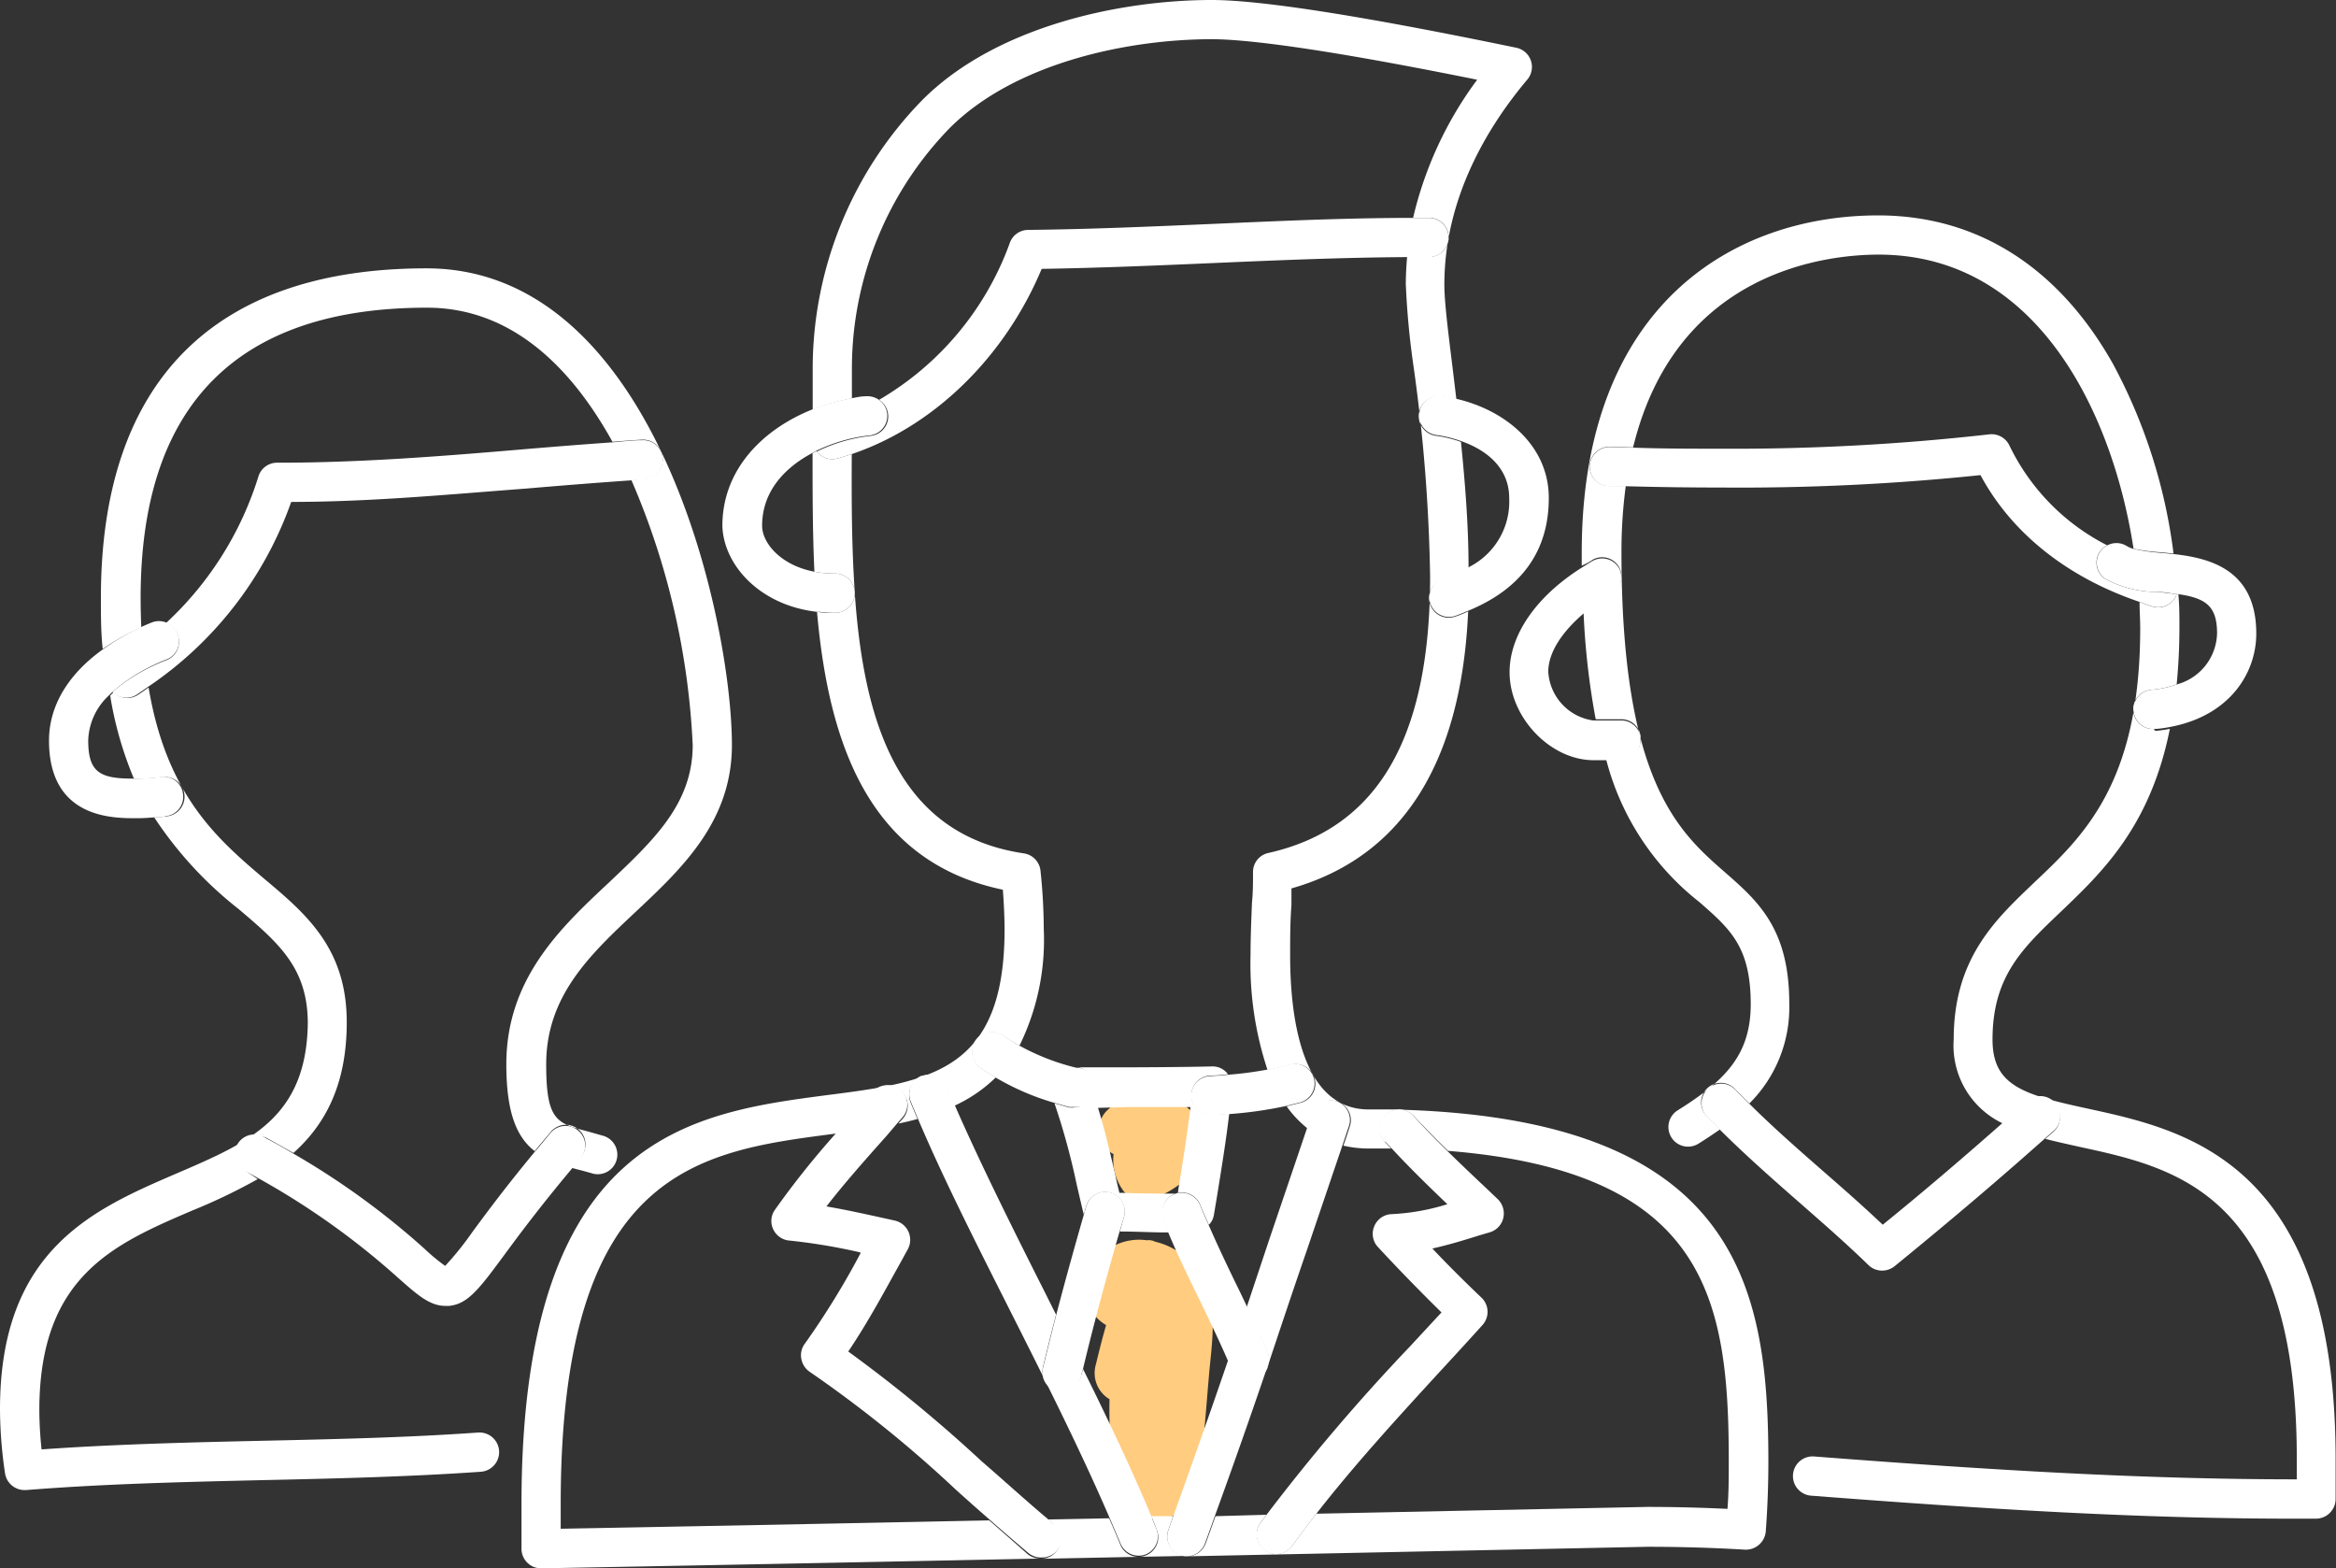 <svg xmlns="http://www.w3.org/2000/svg" viewBox="0 0 178.73 119.99"><rect x="0" y="0" width="178.73" height="119.99" fill="#333333" stroke="none"/><defs><style>.cls-1{fill:#ffcc80;}.cls-2{fill:#fff;}</style></defs><title>Asset 3</title><g id="Layer_2" data-name="Layer 2"><g id="Layer_1-2" data-name="Layer 1"><path class="cls-1" d="M85.2,88.3A4,4,0,0,0,86,91.17c1.44,1.51,3.91-.13,5.07-1.26a3.5,3.5,0,0,0-.25-5.19,4.64,4.64,0,0,0-6.14.26,2.11,2.11,0,0,0-.44,2.3A2.06,2.06,0,0,0,85.2,88.3Z"/><path class="cls-1" d="M84.89,107.05a37.35,37.35,0,0,0,.48,6.81c.52,3.07,5.78,3.11,6.25,0,.44-2.87.63-5.76.88-8.64.21-2.43.69-5-.42-7.29A5.56,5.56,0,0,0,88.38,95a1.08,1.08,0,0,0-.64-.11,4.19,4.19,0,0,0-4.44,2.49,3.19,3.19,0,0,0,1.33,4c-.29,1-.54,2-.78,3A2.33,2.33,0,0,0,84.89,107.05Z"/><path class="cls-2" d="M65.18,28.07A26.41,26.41,0,0,1,72.66,9.8c5-5,13.64-6.8,20.06-6.8,2.31,0,7.7.55,20.3,3.1a28.63,28.63,0,0,0-4.9,10.56h1.22a1.5,1.5,0,1,1,0,3H109l-1.34,0c-.06.69-.1,1.38-.1,2.08a61.84,61.84,0,0,0,.62,6.49,129.06,129.06,0,0,1,1.24,15.88c0,12.35-4,19.27-12.38,21.15a1.48,1.48,0,0,0-1.17,1.43c0,.79,0,1.58-.08,2.37-.05,1.3-.11,2.64-.11,4a25.78,25.78,0,0,0,1.3,8.8,16.78,16.78,0,0,0,1.74-.39,1.5,1.5,0,0,1,.83,2.89l-1.11.28a8.17,8.17,0,0,0,1.61,1.7l.39-1.14a1.5,1.5,0,0,1,2.83,1c-.16.48-.32,1-.49,1.45a8.58,8.58,0,0,0,1.93.22l1.73,0c-.15-.17-.31-.32-.46-.49a1.49,1.49,0,0,1,.11-2.11,1.47,1.47,0,0,1,1.06-.39c-.79,0-1.61,0-2.44,0-5.24,0-6-7.38-6-11.78,0-1.27,0-2.58.1-3.85,0-.43,0-.86,0-1.28,8.41-2.39,13-9.51,13.52-21.19-.32.14-.63.28-1,.4a1.67,1.67,0,0,1-.49.08,1.5,1.5,0,0,1-.48-2.92,12,12,0,0,0,2-.89c0-3.35-.28-6.65-.58-9.64a9,9,0,0,0-1.92-.47,1.5,1.5,0,1,1,.41-3c.39.05.77.13,1.16.22-.11-.93-.22-1.83-.32-2.66-.32-2.59-.6-4.82-.6-6.12,0-6.75,3.44-12.24,6.32-15.66A1.5,1.5,0,0,0,116,3.65C104.32,1.23,96.48,0,92.72,0c-7,0-16.54,2-22.18,7.68a29.46,29.46,0,0,0-8.36,20.39v3.28a15.83,15.83,0,0,1,3-.87Z"/><path class="cls-2" d="M65.17,34.74c-.37.12-.74.24-1.11.34a1.74,1.74,0,0,1-.39.05,1.52,1.52,0,0,1-1.21-.62l-.29.16c0,2.94,0,6,.14,9.07a8.22,8.22,0,0,0,1.46.14h.12a1.5,1.5,0,0,1,1.51,1.41C65.16,41.84,65.15,38.24,65.17,34.74Z"/><path class="cls-2" d="M110.79,88.05c19.77,1.59,21.48,11.32,21.48,23.72,0,1.24,0,2.47-.1,3.67-2.08-.1-4.1-.15-6.15-.15l-25.31.52c-.62.81-1.24,1.62-1.83,2.44a1.49,1.49,0,0,1-2.09.35,1.51,1.51,0,0,1-.35-2.1c.15-.2.31-.4.46-.61L93,116c-.25.69-.49,1.38-.75,2.07a1.5,1.5,0,0,1-1.4,1l35.21-.73c2.46,0,4.9.07,7.45.22a1.53,1.53,0,0,0,1.59-1.38c.13-1.73.2-3.53.2-5.36,0-13.23-2.22-26.15-28.12-26.92a1.57,1.57,0,0,1,1,.49C109,86.27,109.89,87.17,110.79,88.05Z"/><path class="cls-2" d="M85.71,118.16c-.27-.67-.56-1.34-.85-2l-4.67.09.42.36a1.5,1.5,0,0,1-1,2.65l7.45-.15A1.5,1.5,0,0,1,85.71,118.16Z"/><path class="cls-2" d="M75.69,116.32c-12.08.25-24,.48-32.79.64,0-.62,0-1.25,0-1.87,0-25.61,10.57-27,20.8-28.33l.39-.05,1.58-1.79,1.17-1.31a1.39,1.39,0,0,1,.74-.46c-1.32.25-2.76.44-4.27.63-10.43,1.37-23.41,3.07-23.41,31.31,0,1.14,0,2.3,0,3.44a1.5,1.5,0,0,0,1.5,1.46c9.83-.18,24.15-.46,38.22-.75a1.52,1.52,0,0,1-1-.34C77.68,118.06,76.68,117.19,75.69,116.32Z"/><path class="cls-2" d="M72.45,83.22c.18.45.38.91.57,1.38a11.24,11.24,0,0,0,3.17-2.17c-.4-.23-.79-.47-1.16-.73a1.5,1.5,0,0,1,1.74-2.45A12.82,12.82,0,0,0,78,80a18.31,18.31,0,0,0,1.86-8.91,43.58,43.58,0,0,0-.25-4.47,1.5,1.5,0,0,0-1.27-1.33C68.7,63.86,66.09,55.26,65.4,45.39a1.49,1.49,0,0,1-1.48,1.49h-.15c-.43,0-.85,0-1.26-.07.89,10,3.92,19.11,14.22,21.26.08,1.1.13,2.11.13,3.05,0,7.1-2.43,9.89-6.3,11.25A1.51,1.51,0,0,1,72.45,83.22Z"/><path class="cls-2" d="M89.41,117l.35-1-1.67,0c.13.32.27.64.4,1a1.5,1.5,0,0,1-.82,2,1.44,1.44,0,0,1-.57.11l3.71-.07a1.41,1.41,0,0,1-.52-.1A1.49,1.49,0,0,1,89.41,117Z"/><path class="cls-2" d="M68.94,83.47a1.5,1.5,0,0,1,.13,2.12l-.33.37c.49-.1,1-.22,1.46-.35l-.53-1.26a1.49,1.49,0,0,1,.8-1.94,21.16,21.16,0,0,1-2.9.74A1.5,1.5,0,0,1,68.94,83.47Z"/><path class="cls-2" d="M63.67,35.13a1.74,1.74,0,0,0,.39-.05c.37-.1.74-.22,1.11-.34,6.26-2.11,11.7-7.4,14.53-14.17,4.44-.07,8.91-.26,13.24-.45,4.82-.21,9.78-.42,14.69-.45l1.34,0h.36a1.5,1.5,0,1,0,0-3h-1.22c-5.13,0-10.3.24-15.31.46-4.63.2-9.42.41-14.15.46a1.49,1.49,0,0,0-1.39,1,22.92,22.92,0,0,1-10,12,1.5,1.5,0,0,1-.65,2.76,12.41,12.41,0,0,0-4.12,1.2A1.52,1.52,0,0,0,63.67,35.13Z"/><path class="cls-2" d="M62.51,46.81c.41,0,.83.07,1.26.07h.15a1.49,1.49,0,0,0,1.48-1.49v-.1a1.5,1.5,0,0,0-1.49-1.41h-.14a8.22,8.22,0,0,1-1.46-.14c-2.59-.49-4-2.21-4-3.51,0-2.63,1.72-4.44,3.82-5.56l.29-.16a12.41,12.41,0,0,1,4.12-1.2,1.5,1.5,0,0,0,.65-2.76,1.58,1.58,0,0,0-1-.23c-.37,0-.73.1-1.1.16a15.83,15.83,0,0,0-3,.87c-3.78,1.53-6.82,4.61-6.82,8.88C55.35,43.16,58.06,46.3,62.51,46.81Z"/><path class="cls-2" d="M108.6,31.59a1.5,1.5,0,0,0,1.28,1.69,9,9,0,0,1,1.92.47c2,.7,3.67,2.09,3.67,4.35a5.6,5.6,0,0,1-3.09,5.29,12,12,0,0,1-2,.89,1.5,1.5,0,0,0,.48,2.92,1.67,1.67,0,0,0,.49-.08c.34-.12.65-.26,1-.4,4.07-1.68,6.15-4.57,6.15-8.62s-3.37-6.71-7-7.57c-.39-.09-.77-.17-1.16-.22A1.49,1.49,0,0,0,108.6,31.59Z"/><path class="cls-2" d="M88.49,117c-.13-.31-.27-.63-.4-1-1.54-3.67-3.35-7.48-5.24-11.29,0,.17-.09.35-.13.52a1.49,1.49,0,0,1-1.45,1.16,2.09,2.09,0,0,1-.35,0,1.5,1.5,0,0,1-1.12-1.81c.32-1.33.65-2.66,1-4l-.9-1.8c-2.59-5.13-5-10-6.86-14.25-.19-.47-.39-.93-.57-1.38a1.51,1.51,0,0,0-1.89-.85l-.07,0a1.52,1.52,0,0,0-.82,2l.53,1.26c1.86,4.4,4.36,9.36,7,14.59s5.43,10.77,7.66,15.94c.29.68.58,1.35.85,2a1.5,1.5,0,0,0,1.39.93,1.44,1.44,0,0,0,.57-.11A1.5,1.5,0,0,0,88.49,117Z"/><path class="cls-2" d="M95.39,100c.54,1.11,1.07,2.26,1.59,3.47a1.49,1.49,0,0,1,0,1.1c1-3,2-6,3-8.89l2.73-8.05c.17-.48.33-1,.49-1.45a1.5,1.5,0,0,0-2.83-1L100,86.32q-1.42,4.19-2.84,8.37Z"/><path class="cls-2" d="M92.22,118c.26-.69.5-1.38.75-2.07,1.37-3.77,2.71-7.57,4-11.37a1.51,1.51,0,0,1-1.38.92,1.51,1.51,0,0,1-1.39-.91c-.07-.18-.15-.34-.23-.52-1.37,4-2.78,8-4.22,12l-.35,1a1.49,1.49,0,0,0,.88,1.92,1.41,1.41,0,0,0,.52.1A1.5,1.5,0,0,0,92.22,118Z"/><path class="cls-2" d="M80.61,116.59l-.42-.36c-1.72-1.44-3.42-3-5.07-4.42A110.86,110.86,0,0,0,64.9,103.4c1.31-1.94,2.45-4,3.55-6,.34-.6.67-1.21,1-1.81a1.51,1.51,0,0,0-1-2.21l-.36-.08c-1.59-.35-3.22-.72-4.86-1,1.44-1.85,3-3.6,4.62-5.42l.85-1,.33-.37a1.49,1.49,0,0,0-1.5-2.44,1.38,1.38,0,0,0-.75.46l-1.17,1.31-1.58,1.79a65.84,65.84,0,0,0-4.74,5.93,1.47,1.47,0,0,0-.13,1.49,1.5,1.5,0,0,0,1.22.86,44.9,44.9,0,0,1,5.45.91l0,.08a61.38,61.38,0,0,1-4.25,6.9,1.46,1.46,0,0,0-.27,1.16,1.52,1.52,0,0,0,.65,1,94.91,94.91,0,0,1,11.16,9c.84.76,1.7,1.52,2.57,2.28s2,1.74,3,2.58a1.52,1.52,0,0,0,1,.34,1.5,1.5,0,0,0,1-2.65Z"/><path class="cls-2" d="M106,87.35c.15.17.31.32.46.49,1.38,1.49,2.83,2.91,4.28,4.29a16.91,16.91,0,0,1-4.25.76,1.49,1.49,0,0,0-1.34.92,1.48,1.48,0,0,0,.28,1.6c1.51,1.63,3.14,3.31,4.86,5L107.89,103a151.7,151.7,0,0,0-11,12.91c-.15.21-.31.41-.46.61a1.5,1.5,0,0,0,1.22,2.38,1.49,1.49,0,0,0,1.22-.63c.59-.82,1.21-1.63,1.83-2.44,2.92-3.75,6.2-7.33,9.39-10.81,1.12-1.21,2.24-2.43,3.34-3.65a1.5,1.5,0,0,0-.07-2.08q-2-1.9-3.77-3.77c1.22-.27,2.41-.63,3.58-1l.85-.25a1.5,1.5,0,0,0,1-1.09,1.52,1.52,0,0,0-.43-1.44l-.84-.8c-1-.94-2-1.89-3-2.87s-1.78-1.78-2.61-2.71a1.57,1.57,0,0,0-1-.49,1.5,1.5,0,0,0-1.2,2.5Z"/><path class="cls-2" d="M83.6,83.58a1.5,1.5,0,0,1-1.46,1.15,2.21,2.21,0,0,1-.35,0l-1.11-.32a53.41,53.41,0,0,1,1.7,6.22c.18.76.35,1.53.54,2.29l.18-.62A1.5,1.5,0,1,1,86,93.1l-.32,1.12h.1c1.13,0,2.26.07,3.4.07h.26c-.14-.32-.27-.63-.4-1a1.5,1.5,0,0,1,2.79-1.11c.2.52.44,1,.66,1.53a1.38,1.38,0,0,0,.39-.78l.24-1.43c.33-2.06.68-4.17.93-6.3l-1.27.09h-.08a1.5,1.5,0,0,1-.08-3c.47,0,.9-.06,1.33-.1a.94.94,0,0,0-.09-.12,1.44,1.44,0,0,0-1.13-.48c-2.17.05-4.36.06-6.54.07-1.27,0-2.55,0-3.82,0l.15,0A1.51,1.51,0,0,1,83.6,83.58Zm2.59,1.12c1.63,0,3.26,0,4.89,0-.25,2.15-.6,4.3-.94,6.39l0,.23c-1.41,0-2.83,0-4.24-.06h-.25q-.17-.64-.3-1.29c-.4-1.72-.8-3.47-1.34-5.21Z"/><path class="cls-2" d="M86,93.1a1.5,1.5,0,1,0-2.88-.84l-.18.62c-.65,2.26-1.4,4.94-2.14,7.77-.33,1.3-.66,2.63-1,4a1.5,1.5,0,0,0,1.12,1.81,2.09,2.09,0,0,0,.35,0,1.49,1.49,0,0,0,1.45-1.16c0-.17.09-.35.13-.52.9-3.77,1.93-7.51,2.81-10.56Z"/><path class="cls-2" d="M97,103.44c-.52-1.21-1-2.36-1.59-3.47-.31-.65-.61-1.29-.92-1.91-.71-1.47-1.38-2.88-2-4.31-.22-.51-.46-1-.66-1.53A1.5,1.5,0,0,0,89,93.33c.13.33.26.64.4,1,.72,1.73,1.52,3.37,2.36,5.08.73,1.52,1.49,3.08,2.2,4.72.08.18.16.34.23.52a1.5,1.5,0,0,0,2,.79,1.49,1.49,0,0,0,.8-.8s0,0,0-.06A1.49,1.49,0,0,0,97,103.44Z"/><path class="cls-2" d="M81.79,84.69a2.21,2.21,0,0,0,.35,0,1.5,1.5,0,0,0,.36-3l-.15,0A17.45,17.45,0,0,1,78,80a12.82,12.82,0,0,1-1.23-.78A1.5,1.5,0,0,0,75,81.7c.37.26.76.5,1.16.73a19.58,19.58,0,0,0,4.49,1.94Z"/><path class="cls-2" d="M92.6,82.33a1.5,1.5,0,0,0,.08,3h.08L94,85.24a31.57,31.57,0,0,0,4.38-.62l1.11-.28a1.5,1.5,0,0,0-.83-2.89,16.78,16.78,0,0,1-1.74.39,28.35,28.35,0,0,1-3,.39C93.5,82.27,93.07,82.31,92.6,82.33Z"/><path class="cls-2" d="M10.76,45.73c0-14.72,7.37-22.19,21.91-22.19,6.42,0,11,4.49,14.19,10.26.75-.06,1.5-.12,2.25-.16a1.5,1.5,0,1,1,.19,3l-1,.07A57.72,57.72,0,0,1,53,57c0,4.5-3,7.29-6.42,10.53-3.68,3.44-7.84,7.35-7.84,13.89,0,3.74.8,5.58,2.17,6.65.37-.45.76-.92,1.18-1.41a1.5,1.5,0,1,1,2.28,1.94l-.62.75.43.12c.34.08.69.18,1.05.28a1.5,1.5,0,1,0,.86-2.87L45,86.57c-2.41-.63-3.21-.84-3.21-5.14,0-5.24,3.34-8.38,6.89-11.71S56,62.81,56,57c0-9.35-5.75-36.47-23.37-36.47-16.3,0-24.91,8.71-24.91,25.19,0,1.39,0,2.7.14,3.93A18.27,18.27,0,0,1,10.81,48C10.78,47.28,10.76,46.52,10.76,45.73Z"/><path class="cls-2" d="M13.53,89.77C7.19,92.5,0,95.58,0,107.81a34.18,34.18,0,0,0,.38,4.88A1.51,1.51,0,0,0,1.87,114H2c6-.48,12.17-.62,18.13-.76,5.45-.12,11.09-.25,16.66-.64a1.5,1.5,0,1,0-.21-3c-5.5.39-11.1.51-16.52.63s-11.25.26-16.88.66a29.83,29.83,0,0,1-.17-3c0-10.25,5.69-12.7,11.71-15.28a43.72,43.72,0,0,0,5-2.4L19,89.72a1.5,1.5,0,1,1,1.45-2.63c.69.38,1.34.75,2,1.12,2.39-2.14,4.08-5.16,4.08-10,0-5.64-3.08-8.27-6.34-11-3.53-3-7.44-6.35-8.82-14.61-.28.19-.55.39-.83.57a1.46,1.46,0,0,1-.8.23,1.49,1.49,0,0,1-1.05-.44l-.26.26a27.7,27.7,0,0,0,1.82,6.36h.25a15.16,15.16,0,0,0,1.9-.13,1.5,1.5,0,0,1,.41,3c-.34.05-.68.08-1,.1a29.47,29.47,0,0,0,6.45,7c3.07,2.61,5.29,4.5,5.29,8.76C23.44,85.52,19.07,87.39,13.53,89.77Z"/><path class="cls-2" d="M22.28,38.4c6,0,11.93-.56,17.7-1,2.74-.23,5.55-.46,8.33-.65l1-.07a1.5,1.5,0,1,0-.19-3c-.75,0-1.5.1-2.25.16-2.39.17-4.79.36-7.13.56-6,.51-12.23,1-18.38,1h-.16a1.49,1.49,0,0,0-1.43,1.06A25.61,25.61,0,0,1,12.7,47.67a1.47,1.47,0,0,1,.87.84,1.5,1.5,0,0,1-.84,2A13.9,13.9,0,0,0,8.6,52.94a1.49,1.49,0,0,0,1.05.44,1.46,1.46,0,0,0,.8-.23c.28-.18.55-.38.83-.57A28.49,28.49,0,0,0,22.28,38.4Z"/><path class="cls-2" d="M14,60.72a1.49,1.49,0,0,0-1.69-1.28,15.16,15.16,0,0,1-1.9.13h-.25c-2.54,0-3.41-.5-3.41-2.93A4.88,4.88,0,0,1,8.34,53.2l.26-.26a13.9,13.9,0,0,1,4.13-2.48,1.5,1.5,0,0,0,.84-2,1.47,1.47,0,0,0-.87-.84,1.49,1.49,0,0,0-1.08,0c-.28.11-.55.23-.81.35A18.27,18.27,0,0,0,7.9,49.66c-2.67,1.9-4.15,4.33-4.15,7,0,5.94,4.84,5.94,6.66,5.94q.64,0,1.29-.06c.34,0,.68,0,1-.1A1.49,1.49,0,0,0,14,60.72Z"/><path class="cls-2" d="M44.24,86.5a1.49,1.49,0,0,0-2.11.17c-.42.49-.81,1-1.18,1.41-2.19,2.64-3.69,4.66-4.81,6.18a23.52,23.52,0,0,1-2.08,2.59,14.54,14.54,0,0,1-1.57-1.3,59.48,59.48,0,0,0-10.13-7.34c-.62-.37-1.27-.74-2-1.12A1.5,1.5,0,1,0,19,89.72l.74.41A58.39,58.39,0,0,1,30.5,97.8c1.46,1.29,2.39,2.11,3.58,2.11h.29c1.44-.15,2.3-1.31,4.18-3.85,1.19-1.62,2.81-3.79,5.24-6.69l.62-.75A1.49,1.49,0,0,0,44.24,86.5Z"/><path class="cls-2" d="M164.79,55.77a1.5,1.5,0,0,1-.14-3,7.71,7.71,0,0,0,1.89-.41c.13-1.35.21-2.79.21-4.36,0-.84,0-1.69-.08-2.53l-.13,0a1.49,1.49,0,0,1-1.41,1,1.65,1.65,0,0,1-.43-.06c-.34-.1-.67-.23-1-.35,0,.67.05,1.32.05,2,0,11.81-4.31,15.87-8.11,19.46-3,2.86-6.16,5.81-6.16,12a6.59,6.59,0,0,0,3.8,6.45c.61-.54,1.21-1.06,1.83-1.62a1.5,1.5,0,0,1,2,2.24l-.62.54c.87.23,1.77.42,2.65.62,7.39,1.6,16.59,3.6,16.59,23.84,0,.53,0,1.06,0,1.59-11.66,0-23.19-.69-36.93-1.75a1.5,1.5,0,1,0-.23,3c13.76,1.06,25.31,1.76,37,1.76h1.63a1.51,1.51,0,0,0,1.5-1.48c0-1,0-2.07,0-3.11,0-22.66-11.4-25.14-18.95-26.78-4.93-1.07-7.3-1.74-7.3-5.29,0-4.84,2.31-7,5.22-9.77,3.13-3,6.85-6.49,8.35-14a9.74,9.74,0,0,1-1.12.16Z"/><path class="cls-2" d="M121.88,42.81a1.49,1.49,0,0,1,2,.58,1.51,1.51,0,0,1-.58,2,13.84,13.84,0,0,0-2.14,1.46,57.5,57.5,0,0,0,.93,8.18l.78,0c.31,0,.63,0,1,0H124a1.47,1.47,0,0,1,1.53,1.47,1.5,1.5,0,0,1-1.47,1.53h-.19c-.34,0-.68,0-1,0a20.31,20.31,0,0,0,7.17,11c2.35,2.06,3.91,3.42,3.91,7.8,0,3.91-2,5.87-5.59,8.12a1.5,1.5,0,1,0,1.59,2.55c.55-.34,1.1-.71,1.65-1.09l-1-1a1.5,1.5,0,1,1,2.17-2.07c.35.36.72.72,1.08,1.08a10.37,10.37,0,0,0,3.05-7.64c0-5.74-2.4-7.84-4.94-10.06-3.52-3.08-7.9-6.92-7.9-24.47a37.66,37.66,0,0,1,.33-5.07l-1.31,0a1.51,1.51,0,0,1-1.46-1.55,1.53,1.53,0,0,1,1.55-1.45l1.78.05c3.29-13.54,14.85-14.75,18.79-14.75,12.11,0,17.9,12.09,19.5,22.5a14.16,14.16,0,0,0,2.06.27l1,.1a41.41,41.41,0,0,0-4.65-14.54c-4.19-7.41-10.4-11.33-17.95-11.33-11,0-22.68,6.78-22.68,25.8,0,.33,0,.65,0,1C121.36,43.13,121.61,43,121.88,42.81Z"/><path class="cls-2" d="M151.53,36.35c2.38,4.44,6.65,7.83,12.17,9.7.33.12.66.25,1,.35a1.65,1.65,0,0,0,.43.06,1.49,1.49,0,0,0,1.41-1c-.44-.06-.92-.12-1.47-.17a8.45,8.45,0,0,1-4-1,1.5,1.5,0,0,1-.41-2.08,1.47,1.47,0,0,1,.56-.49,16.71,16.71,0,0,1-7.47-7.62,1.51,1.51,0,0,0-1.54-.87,173.89,173.89,0,0,1-20.5,1.1c-2.16,0-4.39,0-6.75-.08l-1.78-.05a1.53,1.53,0,0,0-1.55,1.45,1.51,1.51,0,0,0,1.46,1.55l1.31,0c2.57.07,5,.1,7.31.1A177.55,177.55,0,0,0,151.53,36.35Z"/><path class="cls-2" d="M163.27,42a1.93,1.93,0,0,1-.51-.2,1.49,1.49,0,0,0-1.52-.08,1.47,1.47,0,0,0-.56.49,1.5,1.5,0,0,0,.41,2.08,8.45,8.45,0,0,0,4,1c.55,0,1,.11,1.47.17l.13,0c2.09.31,2.94.92,2.94,3a4.15,4.15,0,0,1-3.07,3.9,7.71,7.71,0,0,1-1.89.41,1.5,1.5,0,0,0,.14,3h.14a9.74,9.74,0,0,0,1.12-.16c4.52-.86,6.56-4.1,6.56-7.14,0-4.88-3.54-5.76-6.24-6.07l-1-.1A14.16,14.16,0,0,1,163.27,42Z"/><path class="cls-2" d="M124.05,58.12a1.5,1.5,0,0,0,1.47-1.53A1.47,1.47,0,0,0,124,55.12h-.13c-.32,0-.64,0-1,0l-.78,0h-.2a4,4,0,0,1-3.43-3.73c0-1.42,1-3,2.7-4.45a13.84,13.84,0,0,1,2.14-1.46,1.51,1.51,0,0,0,.58-2,1.49,1.49,0,0,0-2-.58c-.27.15-.52.32-.78.48-3.51,2.19-5.6,5.15-5.6,8.05,0,3.46,3.12,6.73,6.43,6.73l.86,0h.06c.33,0,.67,0,1,0Z"/><path class="cls-2" d="M157.22,84.36a1.49,1.49,0,0,0-2.11-.12c-.62.56-1.22,1.08-1.83,1.62-3.23,2.85-6.28,5.45-9.23,7.84-1.54-1.46-3.14-2.86-4.7-4.22-1.84-1.61-3.72-3.26-5.47-5-.36-.36-.73-.72-1.08-1.08a1.5,1.5,0,1,0-2.17,2.07l1,1c1.87,1.86,3.85,3.61,5.79,5.31s3.78,3.3,5.53,5a1.48,1.48,0,0,0,1.06.43,1.52,1.52,0,0,0,.94-.33c3.68-3,7.48-6.19,11.59-9.85l.62-.54A1.5,1.5,0,0,0,157.22,84.36Z"/></g></g></svg>